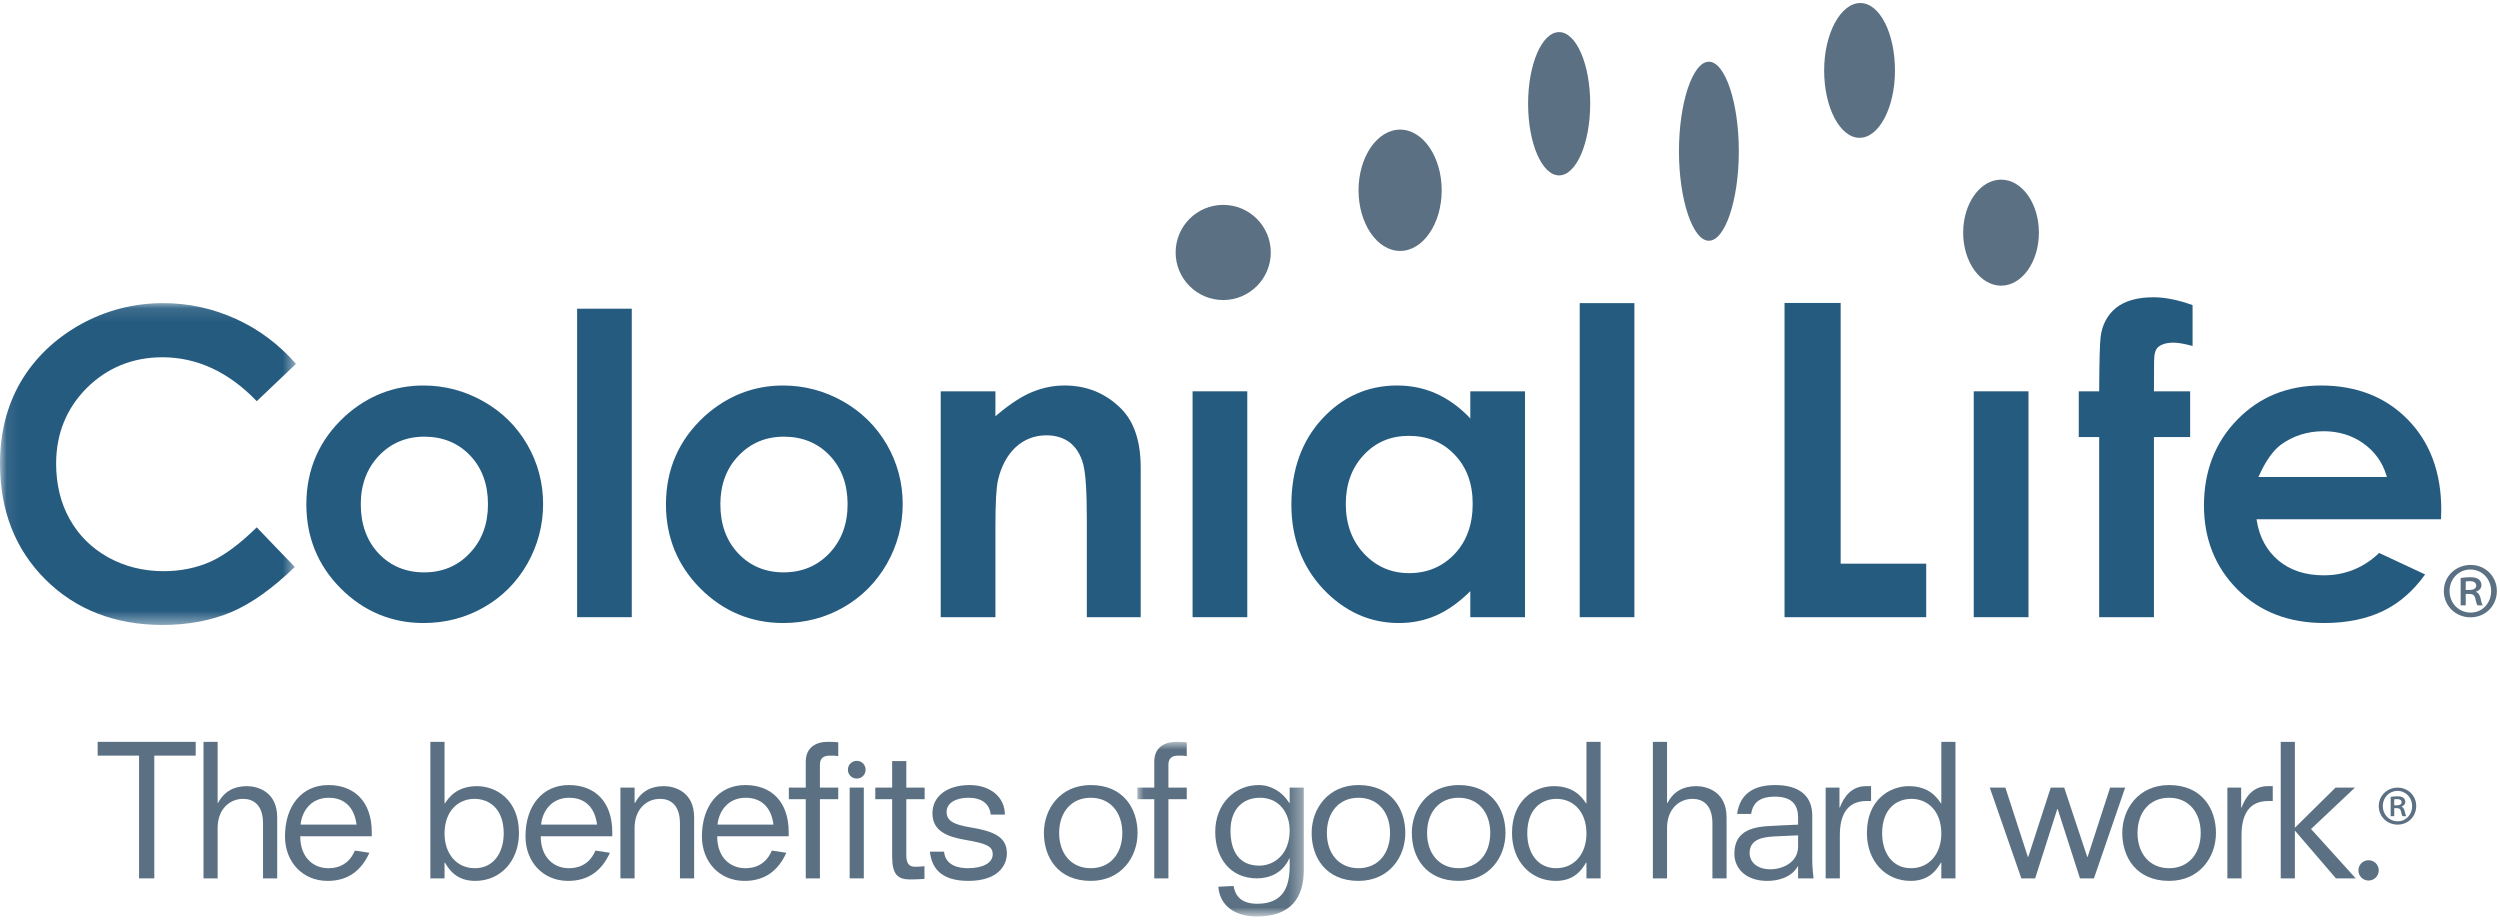 <?xml version="1.0" encoding="UTF-8"?>
<svg width="190px" height="70px" viewBox="0 0 190 70" version="1.1" xmlns="http://www.w3.org/2000/svg" xmlns:xlink="http://www.w3.org/1999/xlink">
    <!-- Generator: Sketch 41.2 (35397) - http://www.bohemiancoding.com/sketch -->
    <title>CL-2014-logo-tag-2color-process</title>
    <desc>Created with Sketch.</desc>
    <defs>
        <polygon id="path-1" points="0.077 0.108 0.077 24.569 22.494 24.569 22.494 0.108 0.077 0.108"></polygon>
        <polygon id="path-3" points="0.019 14.111 12.67 14.111 12.67 0.916 0.019 0.916 0.019 14.111"></polygon>
    </defs>
    <g id="Pages" stroke="none" stroke-width="1" fill="none" fill-rule="evenodd">
        <g id="Print-Mobile" transform="translate(-65, -815)">
            <g id="Logo" transform="translate(13, 550)">
                <g id="Two-Color" transform="translate(0, 97)">
                    <g id="CL-2014-logo-tag-2color-process" transform="translate(52, 168)">
                        <g id="Group-3" transform="translate(0, 22.928)">
                            <mask id="mask-2" fill="white">
                                <use xlink:href="#path-1"></use>
                            </mask>
                            <g id="Clip-2"></g>
                            <path d="M12.34,4.225 C10.084,4.225 8.152,5.016 6.599,6.555 C5.05,8.106 4.266,10.04 4.266,12.306 C4.266,13.882 4.61,15.31 5.297,16.529 C5.988,17.766 6.973,18.735 8.225,19.433 C9.472,20.123 10.889,20.481 12.421,20.481 C13.728,20.481 14.938,20.234 16.021,19.75 C17.079,19.268 18.258,18.384 19.511,17.15 C19.64,17.281 22.266,20.026 22.406,20.158 C20.717,21.797 19.098,22.946 17.593,23.585 C16.064,24.232 14.296,24.569 12.347,24.569 C8.744,24.569 5.75,23.4 3.458,21.12 C1.158,18.833 0,15.871 0,12.295 C0,9.983 0.526,7.901 1.568,6.106 C2.617,4.317 4.137,2.846 6.08,1.749 C8.036,0.659 10.167,0.108 12.411,0.108 C14.323,0.108 16.192,0.516 17.961,1.323 C19.705,2.12 21.22,3.267 22.494,4.726 L19.514,7.562 C17.396,5.351 14.984,4.225 12.34,4.225 Z" id="Fill-1" fill="#265B80" mask="url(#mask-2)"></path>
                        </g>
                        <path d="M26.233,31.619 C24.275,33.41 23.282,35.666 23.282,38.337 C23.282,40.826 24.159,42.976 25.893,44.718 C27.629,46.455 29.744,47.35 32.19,47.35 C33.859,47.35 35.4,46.945 36.784,46.15 C38.168,45.363 39.274,44.249 40.075,42.851 C40.872,41.44 41.276,39.916 41.276,38.307 C41.276,36.706 40.878,35.19 40.081,33.807 C39.286,32.422 38.168,31.31 36.744,30.507 C35.323,29.699 33.789,29.298 32.178,29.298 C29.947,29.298 27.945,30.081 26.233,31.619 M28.777,42.065 L28.777,42.065 C27.879,41.107 27.419,39.853 27.419,38.323 C27.419,36.833 27.886,35.594 28.795,34.638 C29.711,33.672 30.873,33.187 32.248,33.187 C33.649,33.187 34.825,33.667 35.728,34.617 C36.632,35.563 37.086,36.81 37.086,38.323 C37.086,39.829 36.625,41.081 35.696,42.048 C34.785,43.017 33.618,43.5 32.23,43.5 C30.846,43.5 29.685,43.017 28.777,42.065" id="Fill-4" fill="#265B80"></path>
                        <polygon id="Fill-5" fill="#265B80" points="43.861 46.906 48.015 46.906 48.015 23.461 43.861 23.461"></polygon>
                        <path d="M53.56,31.619 C51.601,33.41 50.612,35.666 50.612,38.337 C50.612,40.826 51.49,42.976 53.221,44.718 C54.956,46.455 57.073,47.35 59.524,47.35 C61.189,47.35 62.73,46.945 64.115,46.15 C65.492,45.363 66.601,44.249 67.401,42.851 C68.2,41.44 68.606,39.916 68.606,38.307 C68.606,36.706 68.204,35.19 67.41,33.807 C66.611,32.422 65.492,31.31 64.075,30.507 C62.651,29.699 61.118,29.298 59.507,29.298 C57.282,29.298 55.279,30.081 53.56,31.619 M56.112,42.065 L56.112,42.065 C55.204,41.107 54.748,39.853 54.748,38.323 C54.748,36.833 55.21,35.594 56.126,34.638 C57.043,33.672 58.203,33.187 59.575,33.187 C60.981,33.187 62.151,33.667 63.055,34.617 C63.957,35.563 64.417,36.81 64.417,38.323 C64.417,39.829 63.953,41.081 63.031,42.048 C62.114,43.017 60.942,43.5 59.558,43.5 C58.173,43.5 57.013,43.017 56.112,42.065" id="Fill-6" fill="#265B80"></path>
                        <path d="M78.478,29.78 L78.478,29.78 C77.69,30.093 76.799,30.673 75.818,31.493 L75.652,31.638 L75.652,29.74 L71.494,29.74 L71.494,46.906 L75.652,46.906 L75.652,40.036 C75.652,38.202 75.718,37.046 75.848,36.486 C76.096,35.43 76.547,34.589 77.188,33.991 C77.84,33.388 78.629,33.085 79.536,33.085 C80.232,33.085 80.828,33.268 81.311,33.632 C81.782,34.007 82.123,34.549 82.316,35.246 C82.506,35.943 82.598,37.298 82.598,39.404 L82.598,46.906 L86.693,46.906 L86.693,35.527 C86.693,33.566 86.198,32.058 85.215,31.069 C84.037,29.885 82.593,29.297 80.908,29.297 C80.08,29.297 79.268,29.458 78.478,29.78" id="Fill-7" fill="#265B80"></path>
                        <polygon id="Fill-8" fill="#265B80" points="90.636 46.906 94.794 46.906 94.794 29.74 90.636 29.74"></polygon>
                        <path d="M100.491,31.822 L100.491,31.822 C98.934,33.513 98.145,35.706 98.145,38.358 C98.145,40.895 98.961,43.052 100.561,44.764 C102.181,46.477 104.107,47.35 106.31,47.35 C107.283,47.35 108.207,47.174 109.048,46.816 C109.885,46.473 110.731,45.89 111.576,45.095 L111.743,44.926 L111.743,46.906 L115.901,46.906 L115.901,29.74 L111.743,29.74 L111.743,31.808 L111.571,31.62 C110.805,30.852 109.964,30.264 109.066,29.875 C108.171,29.488 107.205,29.297 106.181,29.297 C103.954,29.297 102.044,30.149 100.491,31.822 M102.281,38.305 C102.281,36.8 102.735,35.545 103.645,34.579 C104.545,33.606 105.698,33.125 107.065,33.125 C108.464,33.125 109.636,33.592 110.551,34.556 C111.469,35.504 111.924,36.759 111.924,38.288 C111.924,39.853 111.469,41.135 110.551,42.101 C109.636,43.07 108.471,43.559 107.084,43.559 C105.733,43.559 104.581,43.056 103.663,42.074 C102.746,41.094 102.281,39.825 102.281,38.305" id="Fill-9" fill="#265B80"></path>
                        <polygon id="Fill-10" fill="#265B80" points="120.058 46.906 124.213 46.906 124.213 23.037 120.058 23.037"></polygon>
                        <polyline id="Fill-11" fill="#265B80" points="135.624 23.025 135.624 46.907 146.392 46.907 146.392 42.839 139.89 42.839 139.89 23.025 135.624 23.025"></polyline>
                        <path d="M160.812,23.403 C160.155,23.943 159.758,24.687 159.647,25.612 C159.59,26.022 159.548,27.376 159.537,29.633 L159.537,29.742 L157.986,29.742 L157.986,33.218 L159.537,33.218 L159.537,46.906 L163.7,46.906 L163.7,33.218 L166.451,33.218 L166.451,29.742 L163.7,29.742 L163.711,27.463 C163.711,26.926 163.806,26.578 163.995,26.398 C164.261,26.162 164.659,26.042 165.188,26.042 C165.57,26.042 166.06,26.138 166.635,26.295 L166.635,23.187 C165.546,22.797 164.542,22.592 163.674,22.592 C162.445,22.592 161.48,22.863 160.812,23.403" id="Fill-12" fill="#265B80"></path>
                        <path d="M170.041,31.887 C168.356,33.605 167.501,35.804 167.501,38.417 C167.501,40.957 168.356,43.107 170.047,44.801 C171.729,46.489 173.944,47.35 176.638,47.35 C178.369,47.35 179.881,47.035 181.14,46.422 C182.367,45.825 183.424,44.893 184.309,43.658 C184.085,43.558 180.929,42.078 180.816,42.025 C179.639,43.151 178.229,43.724 176.604,43.724 C175.22,43.724 174.06,43.351 173.167,42.602 C172.283,41.86 171.718,40.842 171.516,39.586 L171.496,39.466 L185.517,39.466 C185.527,39.31 185.536,38.737 185.536,38.737 C185.536,35.915 184.683,33.605 182.991,31.887 C181.309,30.167 179.094,29.298 176.389,29.298 C173.86,29.298 171.718,30.167 170.041,31.887 M176.597,32.773 C177.736,32.773 178.754,33.085 179.618,33.698 C180.482,34.318 181.067,35.137 181.361,36.112 L181.402,36.25 L171.639,36.25 L171.709,36.102 C172.201,35.021 172.753,34.249 173.334,33.807 C174.268,33.125 175.369,32.773 176.597,32.773" id="Fill-13" fill="#265B80"></path>
                        <path d="M149.2,17.682 C149.2,19.9 150.498,21.711 152.083,21.711 C153.67,21.711 154.957,19.9 154.957,17.682 C154.957,15.456 153.67,13.652 152.083,13.652 C150.498,13.652 149.2,15.456 149.2,17.682" id="Fill-14" fill="#5B7183"></path>
                        <path d="M127.6,11.493 C127.6,15.179 128.648,18.297 129.873,18.297 C131.113,18.297 132.151,15.179 132.151,11.493 C132.151,7.804 131.113,4.69 129.873,4.69 C128.648,4.69 127.6,7.804 127.6,11.493" id="Fill-15" fill="#5B7183"></path>
                        <path d="M89.348,19.188 C89.348,21.182 90.969,22.804 92.962,22.804 C94.96,22.804 96.58,21.182 96.58,19.188 C96.58,17.187 94.96,15.571 92.962,15.571 C90.969,15.571 89.348,17.187 89.348,19.188" id="Fill-16" fill="#5B7183"></path>
                        <path d="M106.41,19.071 C108.148,19.071 109.569,17 109.569,14.463 C109.569,11.922 108.148,9.851 106.41,9.851 C104.668,9.851 103.249,11.922 103.249,14.463 C103.249,17 104.668,19.071 106.41,19.071" id="Fill-17" fill="#5B7183"></path>
                        <path d="M138.635,5.359 C138.635,8.178 139.844,10.474 141.327,10.474 C142.806,10.474 144.018,8.178 144.018,5.359 C144.018,2.532 142.864,0.23 141.385,0.23 C139.898,0.23 138.635,2.532 138.635,5.359" id="Fill-18" fill="#5B7183"></path>
                        <path d="M116.135,7.882 C116.135,10.886 117.187,13.331 118.49,13.331 C119.795,13.331 120.855,10.886 120.855,7.882 C120.855,4.881 119.795,2.44 118.49,2.44 C117.187,2.44 116.135,4.881 116.135,7.882" id="Fill-19" fill="#5B7183"></path>
                        <polygon id="Fill-20" fill="#265B80" points="150.004 46.906 154.165 46.906 154.165 29.74 150.004 29.74"></polygon>
                        <polygon id="Fill-21" fill="#5B7183" points="7.422 57.428 7.422 56.38 14.873 56.38 14.873 57.428 11.727 57.428 11.727 66.756 10.568 66.756 10.568 57.428"></polygon>
                        <path d="M19.99,62.588 C19.99,61.154 19.245,60.713 18.473,60.713 C17.466,60.713 16.541,61.485 16.541,62.92 L16.541,66.756 L15.466,66.756 L15.466,56.38 L16.541,56.38 L16.541,61.029 L16.568,61.029 C17.038,60.147 17.783,59.747 18.762,59.747 C19.591,59.747 21.067,60.174 21.067,62.12 L21.067,66.756 L19.99,66.756 L19.99,62.588" id="Fill-22" fill="#5B7183"></path>
                        <path d="M27.095,62.672 C26.944,61.416 26.226,60.63 24.985,60.63 C23.576,60.63 22.929,61.733 22.845,62.672 L27.095,62.672 Z M28.075,64.811 C27.482,66.121 26.489,66.948 24.901,66.948 C22.97,66.948 21.659,65.485 21.659,63.569 C21.659,61.251 22.929,59.664 24.956,59.664 C26.916,59.664 28.255,60.906 28.255,63.251 L28.255,63.554 L22.818,63.554 C22.818,65.155 23.798,65.983 24.956,65.983 C26.199,65.983 26.736,65.211 26.971,64.644 L28.075,64.811 L28.075,64.811 Z" id="Fill-23" fill="#5B7183"></path>
                        <path d="M36.048,60.713 C34.903,60.713 33.786,61.555 33.786,63.362 C33.786,64.811 34.641,65.983 36.089,65.983 C37.538,65.983 38.283,64.769 38.283,63.334 C38.283,61.513 37.235,60.713 36.048,60.713 Z M32.708,56.38 L33.786,56.38 L33.786,61.057 L33.813,61.057 C34.103,60.616 34.723,59.747 36.254,59.747 C37.69,59.747 39.442,60.767 39.442,63.307 C39.442,65.458 38.021,66.948 36.116,66.948 C34.695,66.948 34.13,66.093 33.813,65.555 L33.786,65.555 L33.786,66.756 L32.708,66.756 L32.708,56.38 L32.708,56.38 Z" id="Fill-24" fill="#5B7183"></path>
                        <path d="M45.374,62.672 C45.223,61.416 44.504,60.63 43.263,60.63 C41.855,60.63 41.207,61.733 41.124,62.672 L45.374,62.672 Z M46.354,64.811 C45.761,66.121 44.767,66.948 43.18,66.948 C41.249,66.948 39.937,65.485 39.937,63.569 C39.937,61.251 41.207,59.664 43.235,59.664 C45.194,59.664 46.533,60.906 46.533,63.251 L46.533,63.554 L41.096,63.554 C41.096,65.155 42.077,65.983 43.235,65.983 C44.477,65.983 45.015,65.211 45.25,64.644 L46.354,64.811 L46.354,64.811 Z" id="Fill-25" fill="#5B7183"></path>
                        <path d="M51.677,62.588 C51.677,61.154 50.933,60.713 50.16,60.713 C49.153,60.713 48.229,61.485 48.229,62.92 L48.229,66.756 L47.152,66.756 L47.152,59.856 L48.229,59.856 L48.229,61.029 L48.257,61.029 C48.725,60.147 49.47,59.747 50.451,59.747 C51.277,59.747 52.754,60.174 52.754,62.12 L52.754,66.756 L51.677,66.756 L51.677,62.588" id="Fill-26" fill="#5B7183"></path>
                        <path d="M58.783,62.672 C58.631,61.416 57.912,60.63 56.672,60.63 C55.264,60.63 54.616,61.733 54.533,62.672 L58.783,62.672 Z M59.762,64.811 C59.169,66.121 58.176,66.948 56.589,66.948 C54.658,66.948 53.346,65.485 53.346,63.569 C53.346,61.251 54.616,59.664 56.645,59.664 C58.604,59.664 59.941,60.906 59.941,63.251 L59.941,63.554 L54.506,63.554 C54.506,65.155 55.485,65.983 56.645,65.983 C57.885,65.983 58.423,65.211 58.658,64.644 L59.762,64.811 L59.762,64.811 Z" id="Fill-27" fill="#5B7183"></path>
                        <path d="M61.238,60.74 L59.954,60.74 L59.954,59.856 L61.238,59.856 L61.238,57.884 C61.238,56.78 62.052,56.38 62.893,56.38 C63.197,56.38 63.5,56.38 63.708,56.421 L63.708,57.47 C63.527,57.428 63.293,57.428 63.059,57.428 C62.507,57.428 62.314,57.705 62.314,58.119 L62.314,59.856 L63.708,59.856 L63.708,60.74 L62.314,60.74 L62.314,66.756 L61.238,66.756 L61.238,60.74" id="Fill-28" fill="#5B7183"></path>
                        <path d="M65.114,57.825 C65.489,57.825 65.786,58.121 65.786,58.497 C65.786,58.876 65.489,59.171 65.114,59.171 C64.737,59.171 64.441,58.876 64.441,58.497 C64.441,58.121 64.737,57.825 65.114,57.825" id="Fill-29" fill="#5B7183"></path>
                        <polygon id="Fill-30" fill="#5B7183" points="64.575 66.756 65.65 66.756 65.65 59.856 64.575 59.856"></polygon>
                        <path d="M66.521,59.856 L67.803,59.856 L67.803,57.843 L68.88,57.843 L68.88,59.856 L70.273,59.856 L70.273,60.74 L68.88,60.74 L68.88,64.976 C68.88,65.596 69.06,65.872 69.543,65.872 C69.791,65.872 70.053,65.859 70.26,65.831 L70.26,66.797 C69.873,66.825 69.501,66.838 69.169,66.838 C68.246,66.838 67.803,66.48 67.803,65.101 L67.803,60.74 L66.521,60.74 L66.521,59.856" id="Fill-31" fill="#5B7183"></path>
                        <path d="M75.295,61.912 C75.239,61.279 74.812,60.63 73.599,60.63 C72.618,60.63 71.942,61.043 71.942,61.706 C71.942,62.368 72.466,62.672 73.749,62.878 C75.515,63.169 76.523,63.597 76.523,64.851 C76.523,65.859 75.75,66.948 73.599,66.948 C71.403,66.948 70.797,65.859 70.673,64.728 L71.749,64.728 C71.79,65.307 72.204,65.983 73.57,65.983 C74.646,65.983 75.46,65.61 75.447,64.906 C75.433,64.355 75.087,64.121 73.363,63.83 C71.969,63.597 70.865,63.14 70.865,61.817 C70.865,60.478 72.025,59.664 73.694,59.664 C75.239,59.664 76.371,60.561 76.371,61.912 L75.295,61.912" id="Fill-32" fill="#5B7183"></path>
                        <path d="M82.896,65.983 C84.386,65.983 85.296,64.865 85.296,63.307 C85.296,61.747 84.386,60.63 82.896,60.63 C81.405,60.63 80.496,61.747 80.496,63.307 C80.496,64.865 81.405,65.983 82.896,65.983 Z M82.896,66.948 C80.399,66.948 79.336,65.141 79.336,63.307 C79.336,61.471 80.578,59.664 82.896,59.664 C85.393,59.664 86.455,61.471 86.455,63.307 C86.455,65.141 85.214,66.948 82.896,66.948 L82.896,66.948 Z" id="Fill-33" fill="#5B7183"></path>
                        <g id="Group-37" transform="translate(86.421, 55.464)">
                            <mask id="mask-4" fill="white">
                                <use xlink:href="#path-3"></use>
                            </mask>
                            <g id="Clip-35"></g>
                            <path d="M1.303,5.276 L0.019,5.276 L0.019,4.392 L1.303,4.392 L1.303,2.42 C1.303,1.316 2.117,0.916 2.959,0.916 C3.262,0.916 3.565,0.916 3.773,0.957 L3.773,2.006 C3.594,1.963 3.359,1.963 3.124,1.963 C2.572,1.963 2.379,2.241 2.379,2.655 L2.379,4.392 L3.773,4.392 L3.773,5.276 L2.379,5.276 L2.379,11.292 L1.303,11.292 L1.303,5.276" id="Fill-34" fill="#5B7183" mask="url(#mask-4)"></path>
                            <path d="M9.331,5.166 C8.076,5.166 7.097,5.993 7.097,7.662 C7.097,9.221 7.744,10.325 9.291,10.325 C10.38,10.325 11.595,9.497 11.595,7.649 C11.595,6.394 10.863,5.166 9.331,5.166 Z M11.595,4.392 L12.67,4.392 L12.67,10.629 C12.67,12.781 11.677,14.189 9.097,14.189 C7.414,14.189 6.283,13.36 6.172,11.926 L7.332,11.871 C7.427,12.423 7.731,13.222 9.125,13.222 C11.111,13.222 11.595,11.926 11.595,10.34 L11.595,9.773 L11.566,9.773 C11.057,10.905 10.035,11.292 9.11,11.292 C7.083,11.292 5.937,9.746 5.937,7.76 C5.937,5.62 7.427,4.2 9.235,4.2 C10.16,4.2 11.028,4.696 11.566,5.564 L11.595,5.564 L11.595,4.392 L11.595,4.392 Z" id="Fill-36" fill="#5B7183" mask="url(#mask-4)"></path>
                        </g>
                        <path d="M103.244,65.983 C104.733,65.983 105.644,64.865 105.644,63.307 C105.644,61.747 104.733,60.63 103.244,60.63 C101.754,60.63 100.843,61.747 100.843,63.307 C100.843,64.865 101.754,65.983 103.244,65.983 Z M103.244,66.948 C100.746,66.948 99.685,65.141 99.685,63.307 C99.685,61.471 100.926,59.664 103.244,59.664 C105.741,59.664 106.804,61.471 106.804,63.307 C106.804,65.141 105.562,66.948 103.244,66.948 L103.244,66.948 Z" id="Fill-38" fill="#5B7183"></path>
                        <path d="M110.858,65.983 C112.349,65.983 113.259,64.865 113.259,63.307 C113.259,61.747 112.349,60.63 110.858,60.63 C109.368,60.63 108.459,61.747 108.459,63.307 C108.459,64.865 109.368,65.983 110.858,65.983 Z M110.858,66.948 C108.361,66.948 107.299,65.141 107.299,63.307 C107.299,61.471 108.54,59.664 110.858,59.664 C113.355,59.664 114.418,61.471 114.418,63.307 C114.418,65.141 113.177,66.948 110.858,66.948 L110.858,66.948 Z" id="Fill-39" fill="#5B7183"></path>
                        <path d="M118.307,60.713 C117.121,60.713 116.073,61.513 116.073,63.334 C116.073,64.769 116.818,65.983 118.267,65.983 C119.715,65.983 120.57,64.811 120.57,63.362 C120.57,61.555 119.453,60.713 118.307,60.713 Z M120.57,65.555 L120.543,65.555 C120.225,66.093 119.66,66.948 118.24,66.948 C116.334,66.948 114.913,65.458 114.913,63.307 C114.913,60.767 116.667,59.747 118.1,59.747 C119.633,59.747 120.253,60.616 120.543,61.057 L120.57,61.057 L120.57,56.38 L121.647,56.38 L121.647,66.756 L120.57,66.756 L120.57,65.555 L120.57,65.555 Z" id="Fill-40" fill="#5B7183"></path>
                        <path d="M130.144,62.588 C130.144,61.154 129.4,60.713 128.626,60.713 C127.62,60.713 126.695,61.485 126.695,62.92 L126.695,66.756 L125.618,66.756 L125.618,56.38 L126.695,56.38 L126.695,61.029 L126.723,61.029 C127.191,60.147 127.937,59.747 128.916,59.747 C129.743,59.747 131.22,60.174 131.22,62.12 L131.22,66.756 L130.144,66.756 L130.144,62.588" id="Fill-41" fill="#5B7183"></path>
                        <path d="M136.655,63.486 L134.834,63.569 C133.661,63.624 132.971,63.941 132.971,64.839 C132.971,65.528 133.565,66.066 134.544,66.066 C135.483,66.066 136.655,65.541 136.655,64.341 L136.655,63.486 Z M136.655,65.845 L136.627,65.845 C136.144,66.7 135.111,66.948 134.309,66.948 C132.668,66.948 131.813,65.983 131.813,64.893 C131.813,63.624 132.502,62.878 134.393,62.783 C135.151,62.742 135.897,62.699 136.655,62.672 L136.655,62.148 C136.655,61.265 136.284,60.546 134.902,60.546 C133.634,60.546 133.22,61.084 133.081,61.858 L132.019,61.858 C132.24,60.313 133.289,59.664 134.916,59.664 C136.766,59.664 137.732,60.505 137.732,61.982 L137.732,65.404 C137.732,65.831 137.786,66.369 137.828,66.756 L136.655,66.756 L136.655,65.845 L136.655,65.845 Z" id="Fill-42" fill="#5B7183"></path>
                        <path d="M138.751,59.856 L139.8,59.856 L139.8,61.375 L139.828,61.375 C140.104,60.644 140.655,59.747 141.815,59.747 L142.202,59.747 L142.202,60.878 L141.856,60.878 C140.449,60.878 139.828,61.844 139.828,63.472 L139.828,66.756 L138.751,66.756 L138.751,59.856" id="Fill-43" fill="#5B7183"></path>
                        <path d="M145.277,60.713 C144.09,60.713 143.042,61.513 143.042,63.334 C143.042,64.769 143.787,65.983 145.235,65.983 C146.684,65.983 147.54,64.811 147.54,63.362 C147.54,61.555 146.422,60.713 145.277,60.713 Z M147.54,65.555 L147.513,65.555 C147.196,66.093 146.63,66.948 145.208,66.948 C143.304,66.948 141.884,65.458 141.884,63.307 C141.884,60.767 143.636,59.747 145.07,59.747 C146.603,59.747 147.223,60.616 147.513,61.057 L147.54,61.057 L147.54,56.38 L148.616,56.38 L148.616,66.756 L147.54,66.756 L147.54,65.555 L147.54,65.555 Z" id="Fill-44" fill="#5B7183"></path>
                        <polyline id="Fill-45" fill="#5B7183" points="151.222 59.856 152.408 59.856 154.119 65.128 154.146 65.128 155.857 59.856 156.879 59.856 158.631 65.128 158.658 65.128 160.369 59.856 161.513 59.856 159.14 66.756 158.078 66.756 156.382 61.485 156.354 61.485 154.672 66.756 153.622 66.756 151.222 59.856"></polyline>
                        <path d="M164.853,65.983 C166.343,65.983 167.253,64.865 167.253,63.307 C167.253,61.747 166.343,60.63 164.853,60.63 C163.363,60.63 162.452,61.747 162.452,63.307 C162.452,64.865 163.363,65.983 164.853,65.983 Z M164.853,66.948 C162.356,66.948 161.293,65.141 161.293,63.307 C161.293,61.471 162.535,59.664 164.853,59.664 C167.35,59.664 168.413,61.471 168.413,63.307 C168.413,65.141 167.171,66.948 164.853,66.948 L164.853,66.948 Z" id="Fill-46" fill="#5B7183"></path>
                        <path d="M169.28,59.856 L170.328,59.856 L170.328,61.375 L170.357,61.375 C170.633,60.644 171.184,59.747 172.343,59.747 L172.73,59.747 L172.73,60.878 L172.384,60.878 C170.977,60.878 170.357,61.844 170.357,63.472 L170.357,66.756 L169.28,66.756 L169.28,59.856" id="Fill-47" fill="#5B7183"></path>
                        <polyline id="Fill-48" fill="#5B7183" points="174.412 63.126 174.412 66.756 173.335 66.756 173.335 56.38 174.412 56.38 174.412 62.907 177.503 59.856 178.978 59.856 175.64 63.004 179.034 66.756 177.53 66.756 174.412 63.126"></polyline>
                        <path d="M180.011,65.377 C180.44,65.377 180.785,65.721 180.785,66.148 C180.785,66.577 180.44,66.921 180.011,66.921 C179.584,66.921 179.239,66.577 179.239,66.148 C179.239,65.721 179.584,65.377 180.011,65.377" id="Fill-49" fill="#5B7183"></path>
                        <path d="M187.396,44.838 L187.658,44.838 C187.932,44.838 188.192,44.752 188.192,44.515 C188.192,44.316 188.055,44.168 187.695,44.168 C187.547,44.168 187.459,44.179 187.396,44.192 L187.396,44.838 Z M187.396,46.007 L187.01,46.007 L187.01,43.93 C187.222,43.894 187.446,43.868 187.733,43.868 C188.081,43.868 188.255,43.93 188.38,44.03 C188.504,44.117 188.589,44.28 188.589,44.479 C188.589,44.726 188.403,44.889 188.192,44.964 L188.192,44.988 C188.368,45.063 188.466,45.224 188.53,45.498 C188.589,45.808 188.641,45.933 188.691,46.007 L188.292,46.007 C188.229,45.933 188.179,45.746 188.118,45.473 C188.068,45.237 187.932,45.138 187.645,45.138 L187.396,45.138 L187.396,46.007 Z M186.167,44.913 C186.167,45.834 186.849,46.555 187.771,46.555 C188.652,46.568 189.326,45.834 189.326,44.926 C189.326,44.017 188.652,43.284 187.745,43.284 C186.849,43.284 186.167,44.017 186.167,44.913 Z M189.762,44.913 C189.762,46.046 188.89,46.916 187.758,46.916 C186.625,46.916 185.731,46.046 185.731,44.913 C185.731,43.805 186.625,42.936 187.771,42.936 C188.89,42.936 189.762,43.805 189.762,44.913 L189.762,44.913 Z" id="Fill-50" fill="#5B7183"></path>
                        <path d="M181.962,61.204 L182.146,61.204 C182.341,61.204 182.523,61.144 182.523,60.976 C182.523,60.835 182.427,60.731 182.173,60.731 C182.069,60.731 182.006,60.74 181.962,60.749 L181.962,61.204 Z M181.962,62.031 L181.69,62.031 L181.69,60.563 C181.838,60.539 181.997,60.519 182.199,60.519 C182.445,60.519 182.569,60.563 182.657,60.634 C182.743,60.696 182.804,60.811 182.804,60.95 C182.804,61.126 182.674,61.242 182.523,61.293 L182.523,61.31 C182.648,61.363 182.718,61.476 182.761,61.671 C182.804,61.889 182.84,61.978 182.876,62.031 L182.595,62.031 C182.55,61.978 182.515,61.847 182.471,61.653 C182.436,61.485 182.341,61.416 182.138,61.416 L181.962,61.416 L181.962,62.031 Z M181.092,61.257 C181.092,61.907 181.575,62.418 182.226,62.418 C182.849,62.426 183.324,61.907 183.324,61.266 C183.324,60.625 182.849,60.108 182.208,60.108 C181.575,60.108 181.092,60.625 181.092,61.257 Z M183.632,61.257 C183.632,62.057 183.016,62.672 182.217,62.672 C181.417,62.672 180.785,62.057 180.785,61.257 C180.785,60.475 181.417,59.86 182.226,59.86 C183.016,59.86 183.632,60.475 183.632,61.257 L183.632,61.257 Z" id="Fill-51" fill="#5B7183"></path>
                    </g>
                </g>
            </g>
        </g>
    </g>
</svg>
